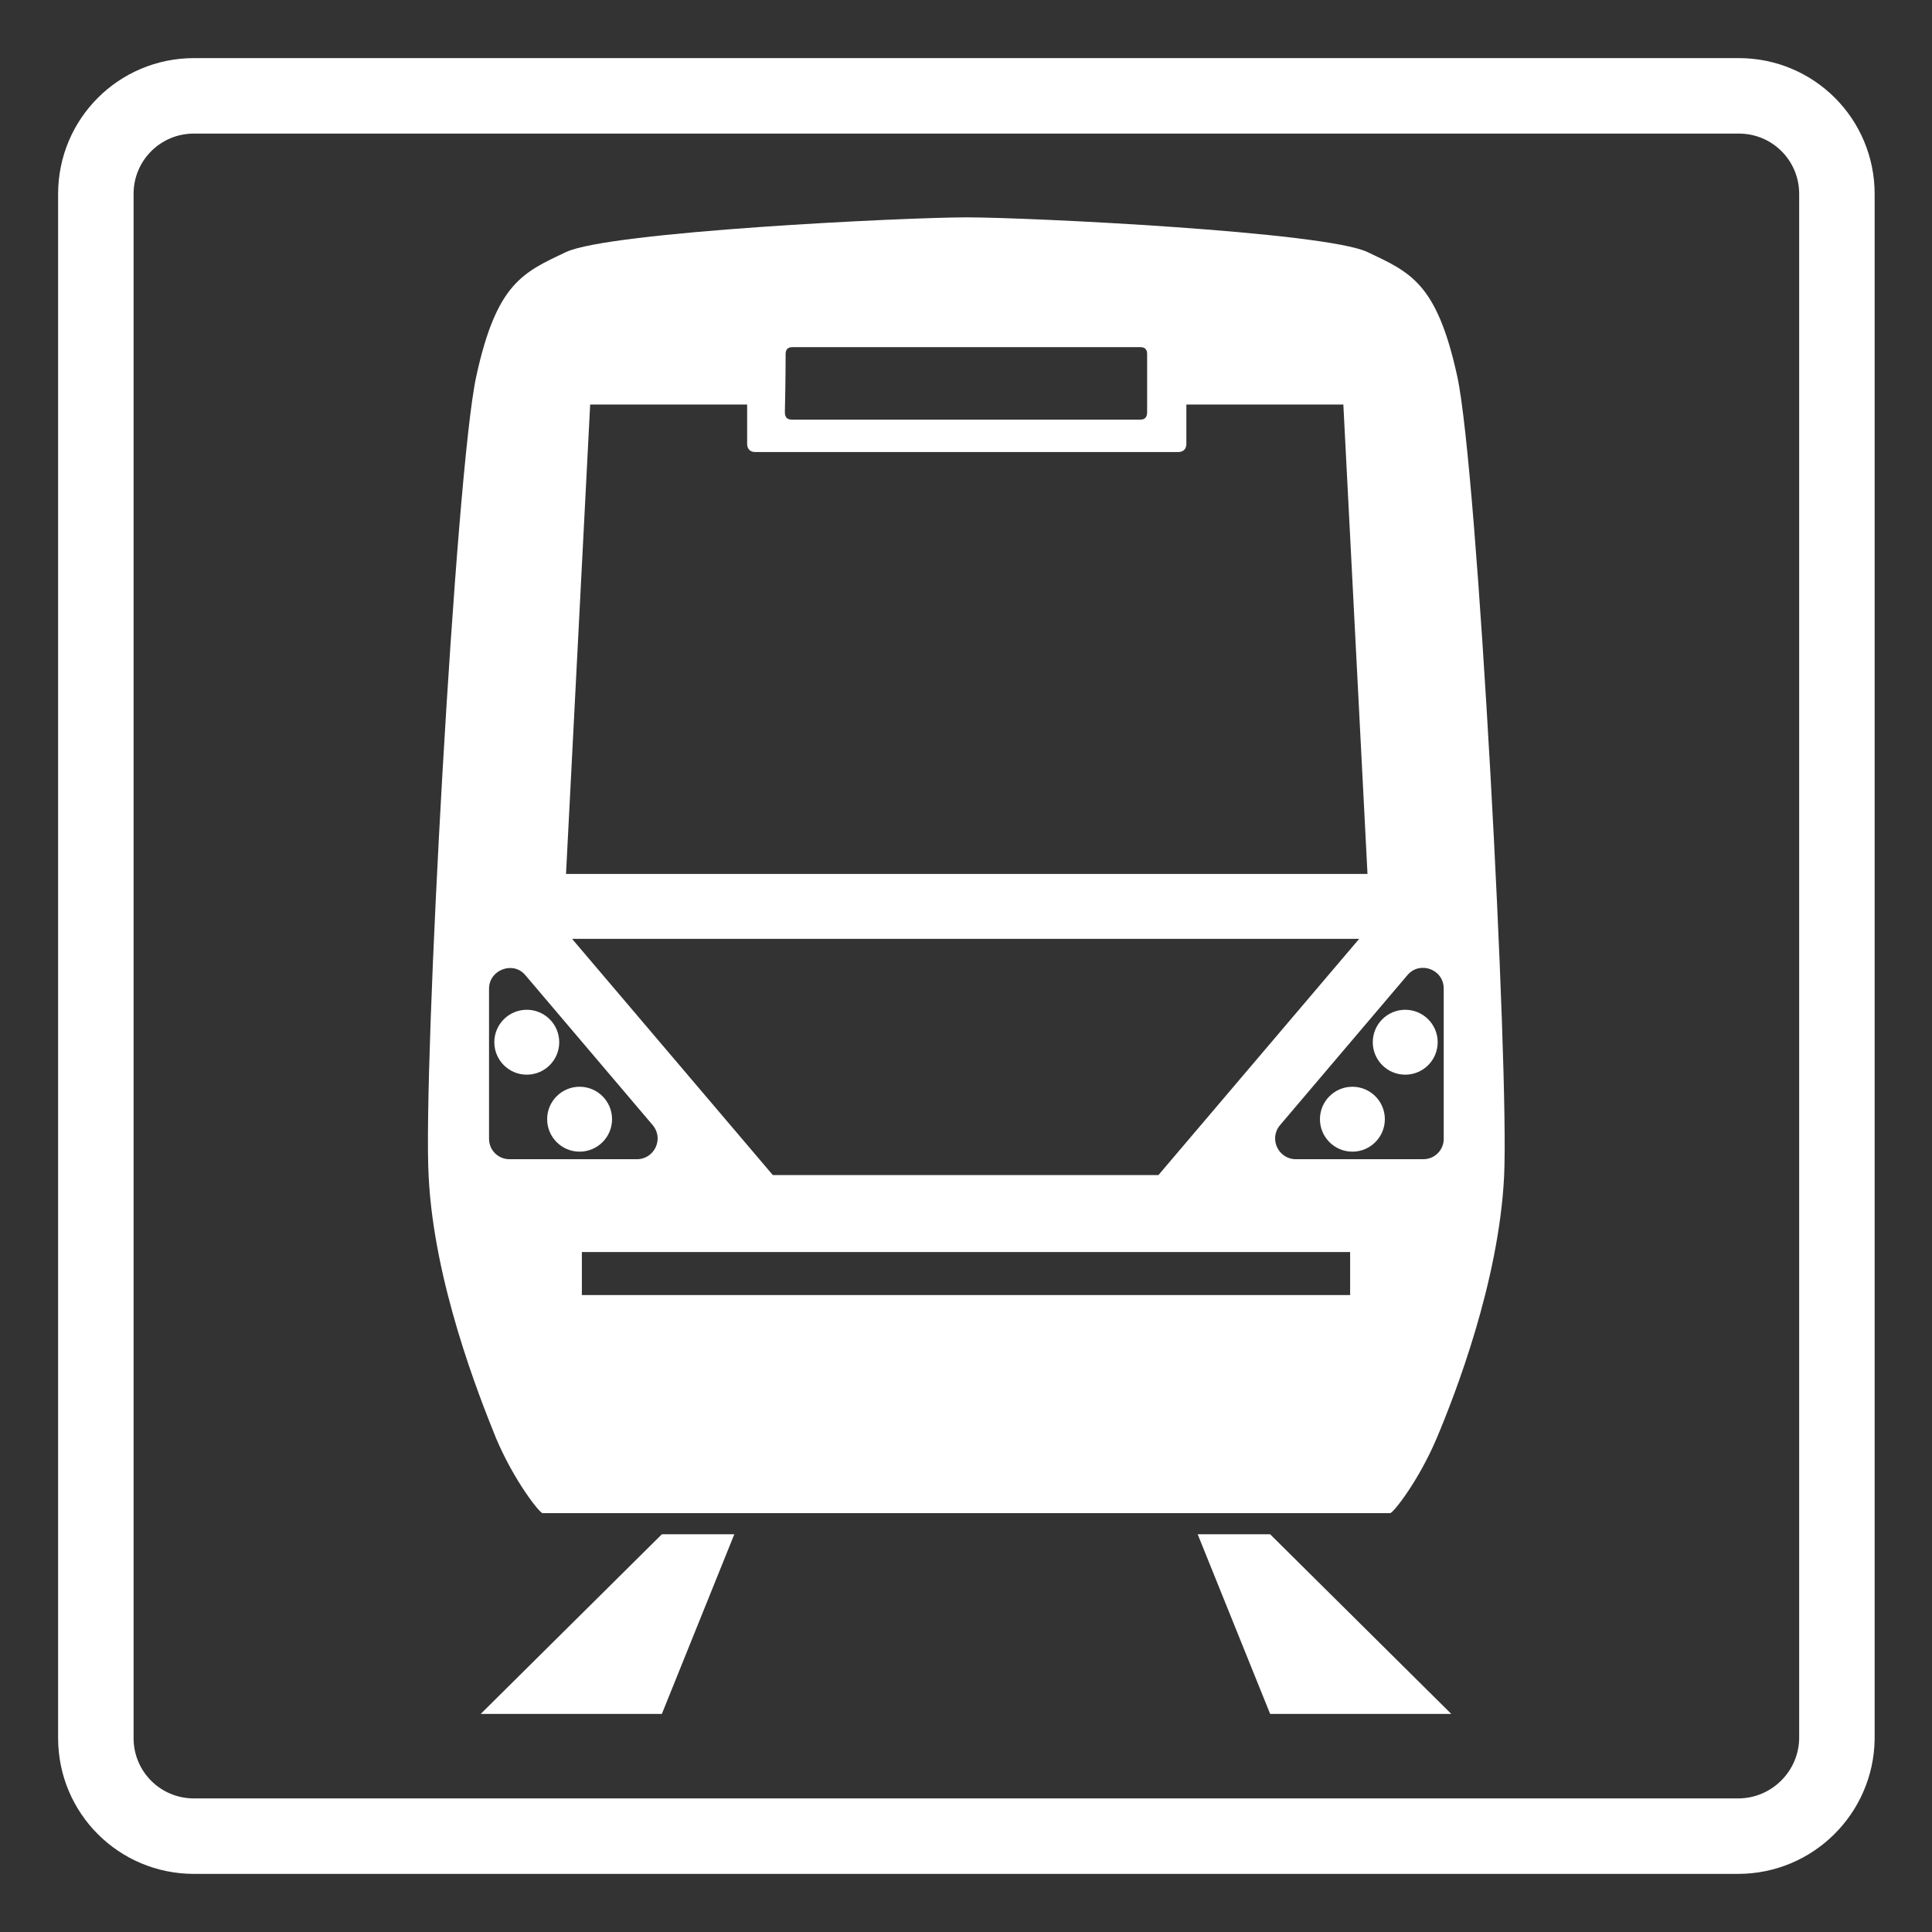 <?xml version="1.0" encoding="utf-8"?>
<!-- Generator: Adobe Illustrator 28.0.0, SVG Export Plug-In . SVG Version: 6.00 Build 0)  -->
<svg version="1.1" id="layer" xmlns="http://www.w3.org/2000/svg" xmlns:xlink="http://www.w3.org/1999/xlink" x="0px" y="0px"
	 viewBox="0 0 256 256" style="enable-background:new 0 0 256 256;" xml:space="preserve">
<rect x="0" y="0" width="256" height="256" fill="#333333" stroke="none"/>
<style type="text/css">
	.st0{fill:none;stroke:#FFFFFF;stroke-width:10;stroke-miterlimit:10;}
	.st1{fill:#FFFFFF;}
</style>
<path class="st0" d="M230.3,243.3H25.7c-7.2,0-13-5.8-13-13V25.7c0-7.2,5.8-13,13-13h204.7c7.2,0,13,5.8,13,13v204.7
	C243.3,237.5,237.5,243.3,230.3,243.3z"/>
<g>
	<polygon class="st1" points="63.7,227.1 87.7,227.1 97.3,203.3 87.7,203.3 	"/>
	<ellipse class="st1" cx="69.8" cy="138.1" rx="4.3" ry="4.3"/>
	<ellipse class="st1" cx="76.8" cy="148.3" rx="4.3" ry="4.3"/>
	<path class="st1" d="M193.1,49.9c-2.7-12.4-6.2-13.8-11.9-16.5c-5.7-2.7-44.9-4.6-53.1-4.6s-47.4,1.9-53.1,4.6
		c-5.7,2.7-9.2,4.1-11.9,16.5s-7.1,91.9-6.3,106c0.7,14,6.6,28.9,8.9,34.6c2.4,5.7,5.8,10,6.2,10H128h56.2c0.4,0,3.8-4.3,6.2-10
		s8.2-20.6,8.9-34.6S195.8,62.3,193.1,49.9z M104.1,46.9c0-0.6,0.3-0.9,0.9-0.9H128h23.1c0.6,0,0.9,0.3,0.9,0.9c0,0.5,0,3.1,0,7.7
		c0,0.7-0.3,1-0.9,1H128h-23.1c-0.6,0-0.9-0.3-0.9-1C104.1,50.1,104.1,47.5,104.1,46.9z M78.2,53.6H99v5.2c0,0.7,0.4,1.1,1.1,1.1h3
		h25h25h3c0.7,0,1.1-0.4,1.1-1.1v-5.2h20.8l3.2,62.2h-53H75L78.2,53.6z M180.1,124.4l-26.6,31.3H128h-25.6l-26.6-31.3H128H180.1z
		 M67.5,153.6c-1.5,0-2.7-1.2-2.7-2.7V131c0-2.5,3.2-3.7,4.8-1.8l16.9,19.9c1.5,1.8,0.2,4.5-2.1,4.5H67.5z M178.9,171.6H128H77.1
		v-5.7H128h50.9V171.6z M191.3,150.9c0,1.5-1.2,2.7-2.7,2.7h-16.9c-2.3,0-3.6-2.7-2.1-4.5l16.9-19.9c1.6-1.9,4.8-0.8,4.8,1.8V150.9z
		"/>
	<ellipse class="st1" cx="186.2" cy="138.1" rx="4.3" ry="4.3"/>
	<ellipse class="st1" cx="179.2" cy="148.3" rx="4.3" ry="4.3"/>
	<polygon class="st1" points="158.7,203.3 168.3,227.1 192.3,227.1 168.3,203.3 	"/>
</g>
</svg>
